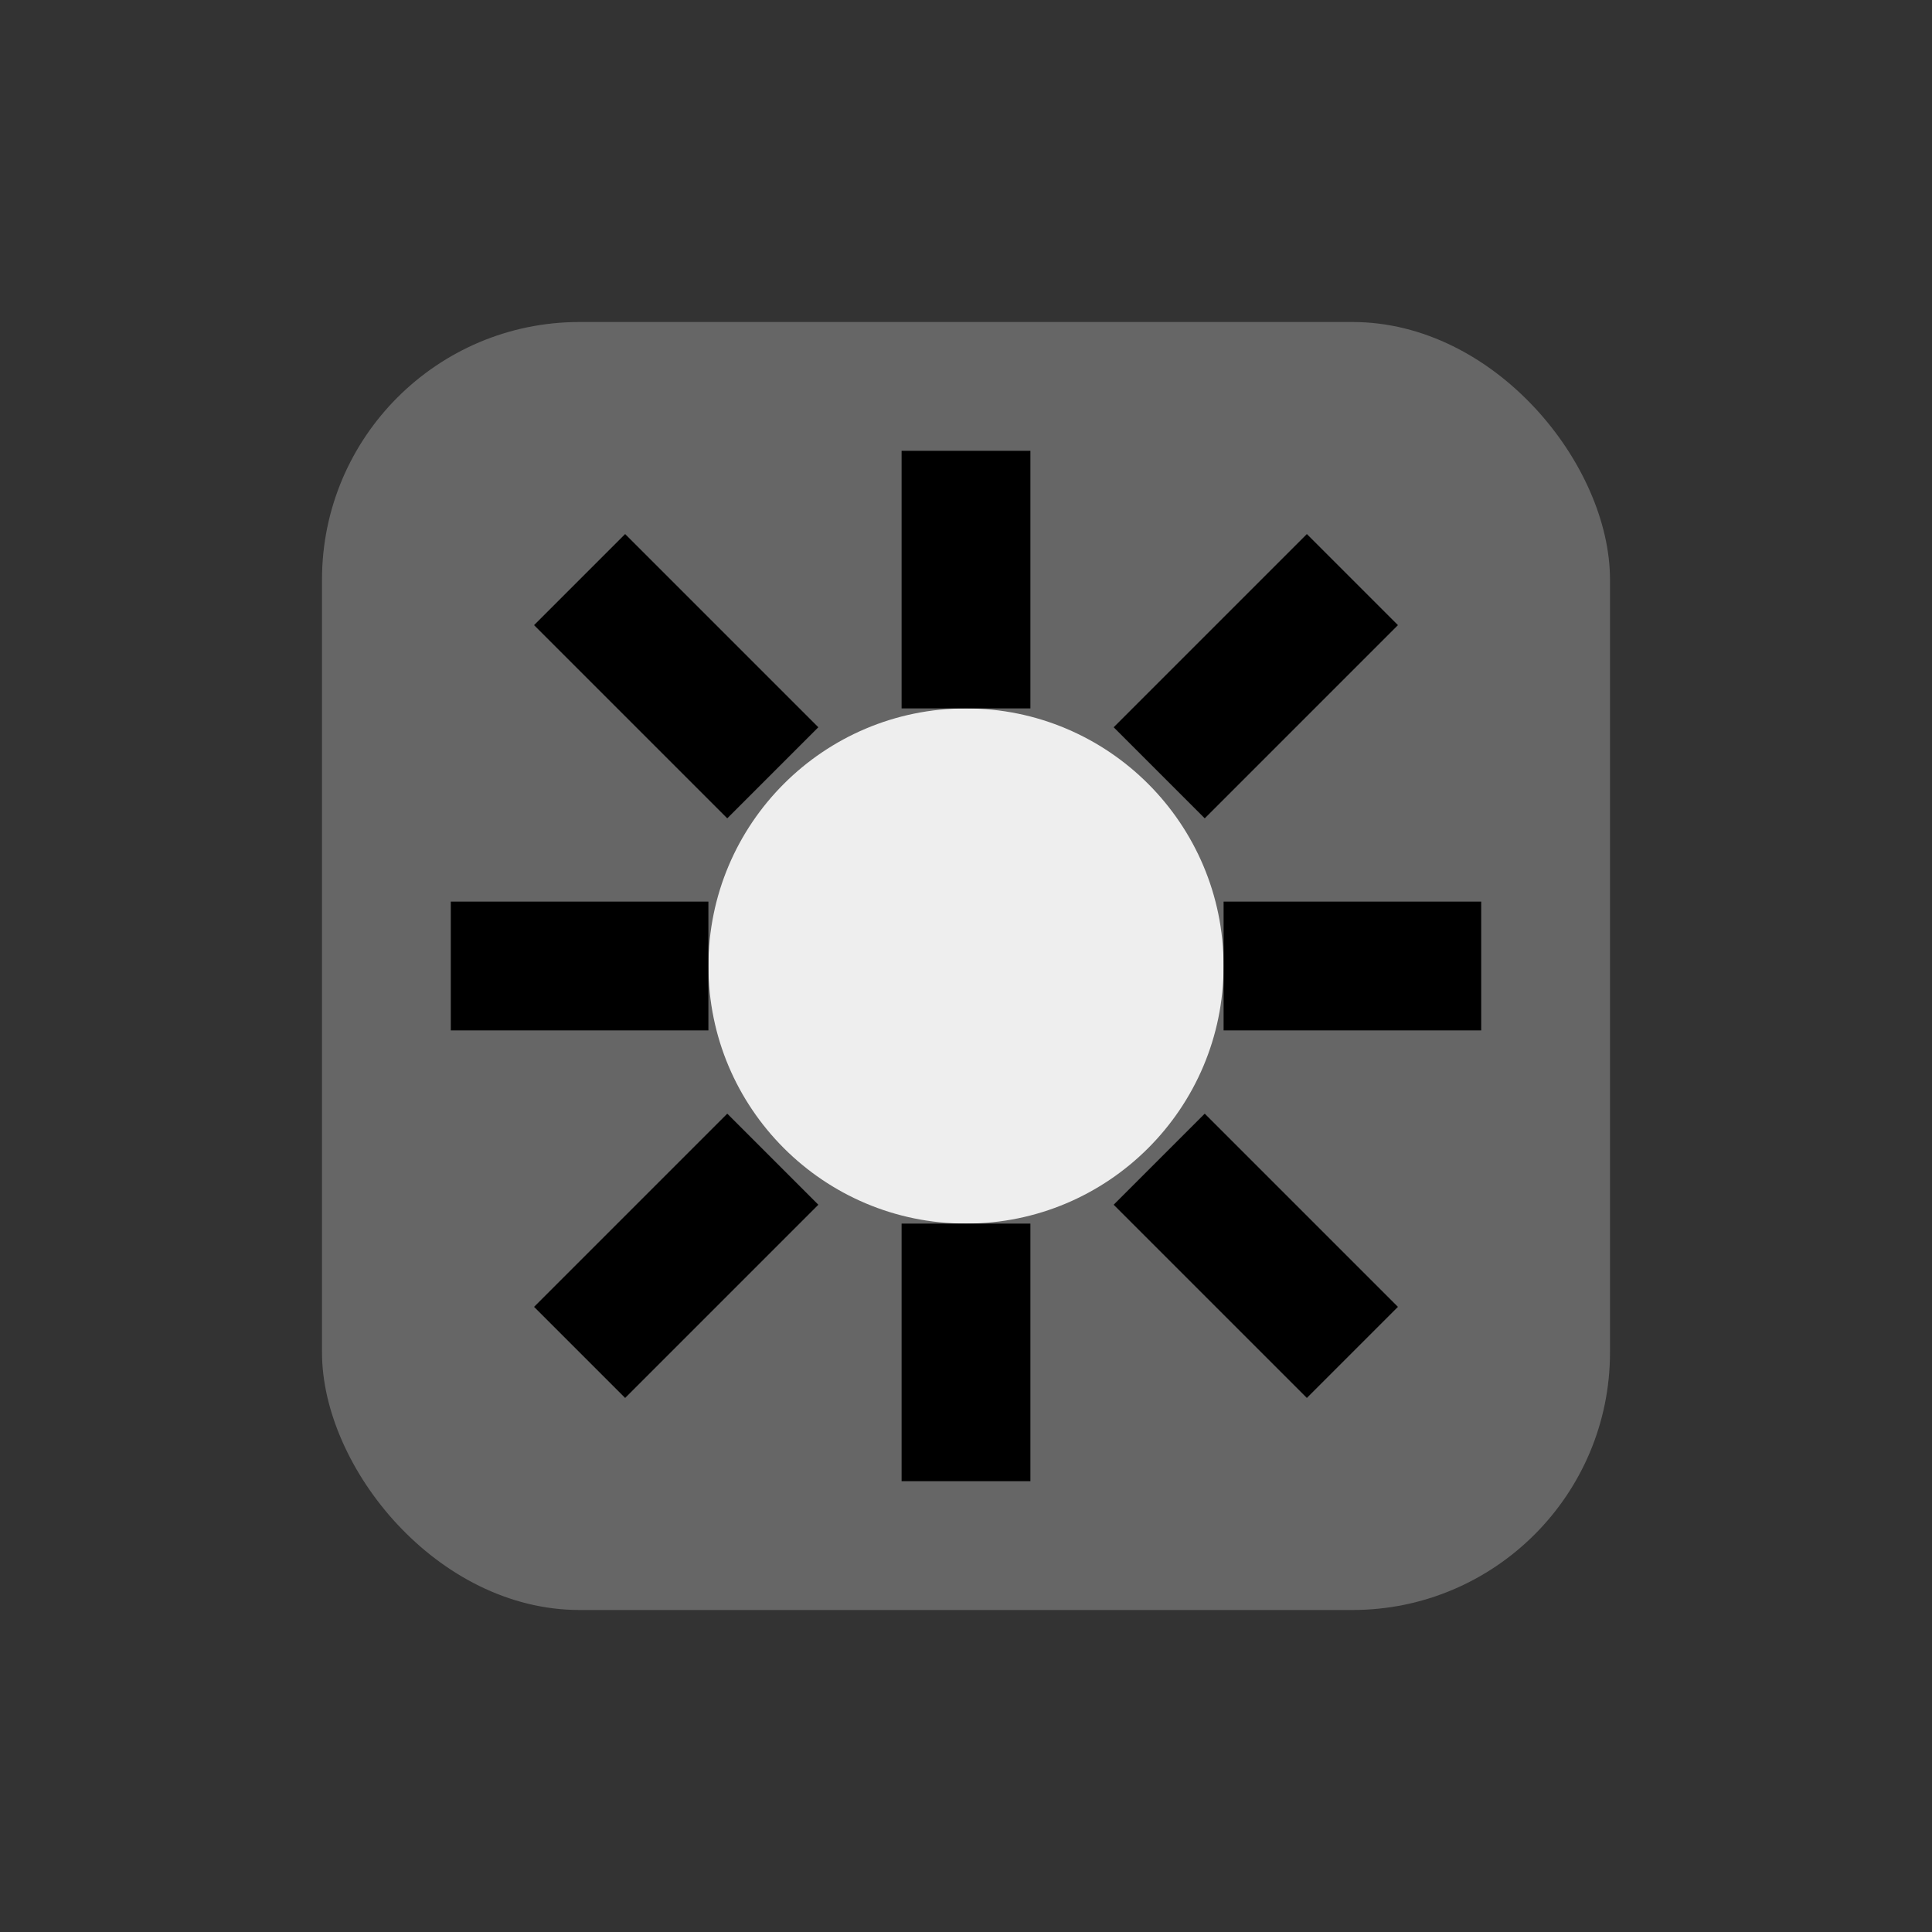 <!DOCTYPE SVG>
<svg viewBox="-15 -15 30 30" width="30" height="30" xmlns="http://www.w3.org/2000/svg">
  <rect x="-15" y="-15" width="30" height="30" fill="#333333" stroke="none"/>
  <rect x="-10" y="-10" width="20" height="20" fill="#666c" rx="4" />
  <circle x="0" y="0" r="4" fill="#eee4" />
  <path d="M 0 4 L 0 8 M 4 0 L 8 0 M 0 -4 L 0 -8 M -4 0 L -8 0 M 3 3 L 6 6 M -3 3 L -6 6 M 3 -3 L 6 -6 M -3 -3 L -6 -6" stroke="#0008" stroke-width="2">
    <animateTransform
      attributeName="transform"
      attributeType="XML"
      type="rotate"
      from="0"
      to="360"
      dur="2s"
      repeatCount="indefinite" />
  </path>
</svg>
